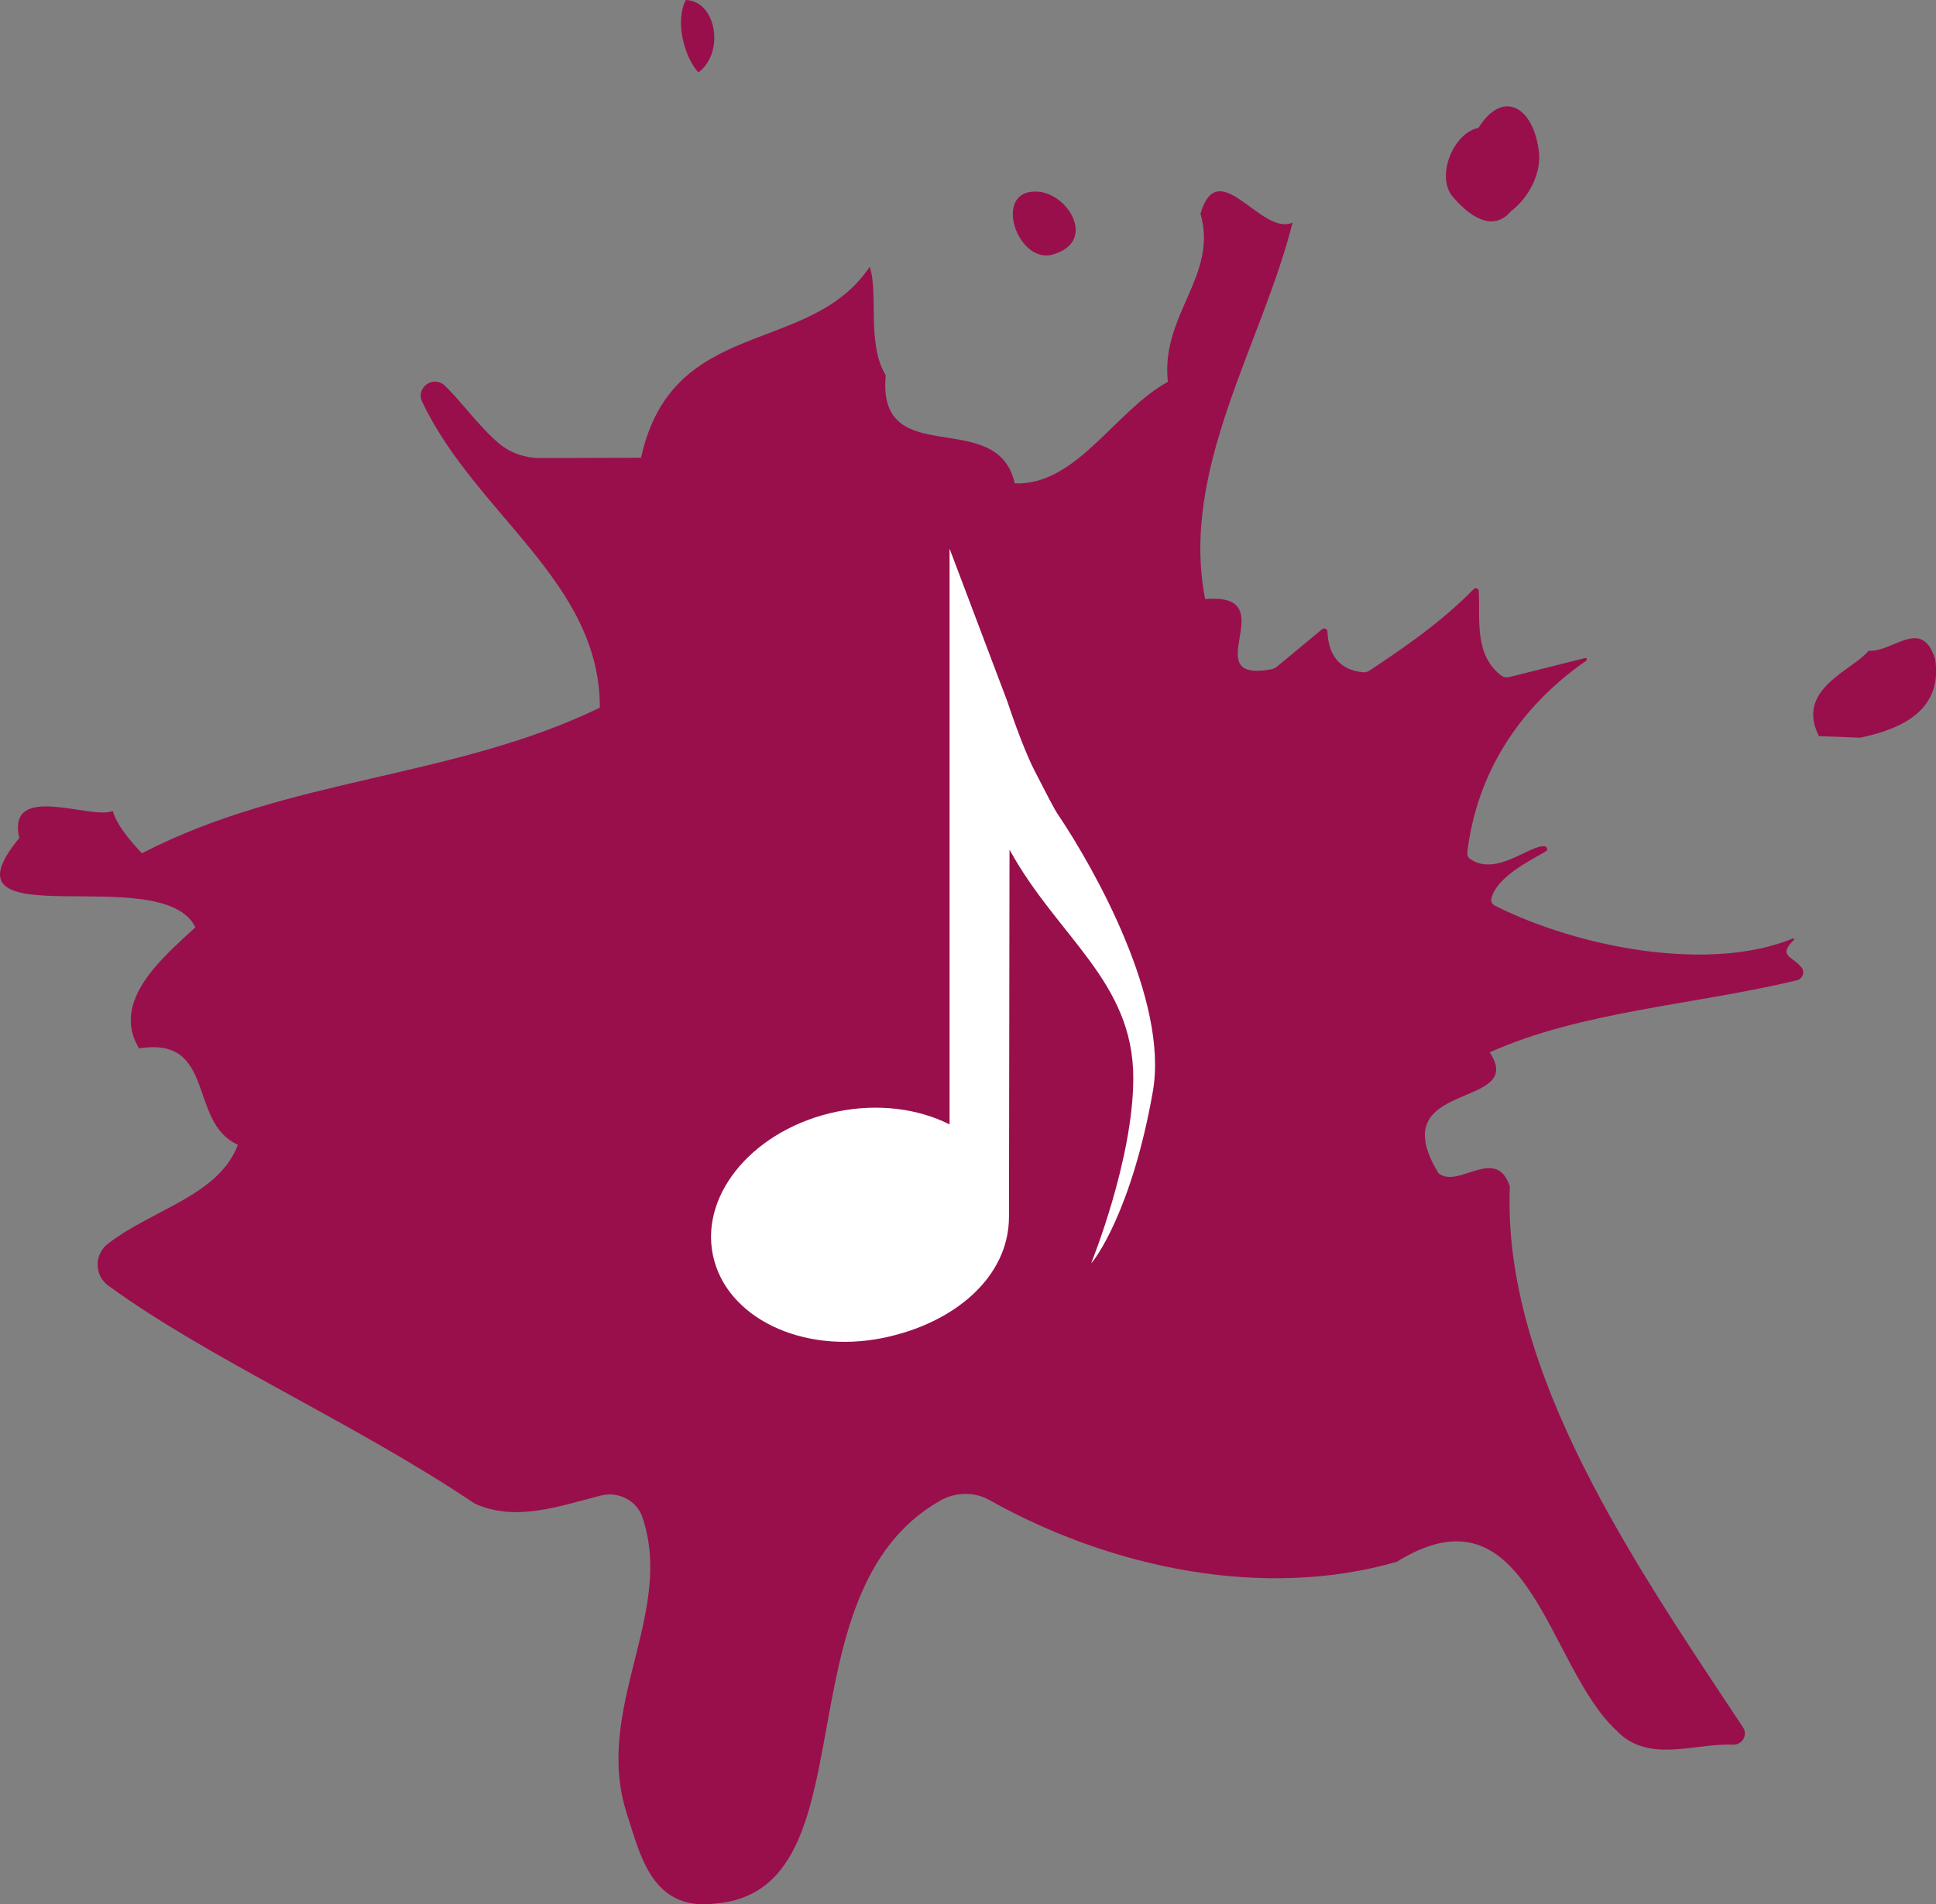 <?xml version="1.0" encoding="UTF-8"?>
<svg id="Layer_2" data-name="Layer 2" xmlns="http://www.w3.org/2000/svg" viewBox="0 0 144.37 142.02">
  <rect x="0" y="0" width="144.37" height="142.02" fill="#808080" stroke="none"/>
  <defs>
    <style>
      .cls-1 {
        fill: #fff;
      }

      .cls-1, .cls-2 {
        stroke-width: 0px;
      }

      .cls-2 {
        fill: #990f4b;
      }
    </style>
  </defs>
  <g id="Layer_3" data-name="Layer 3">
    <g id="Text_Medium" data-name="Text Medium">
      <g id="Text_Medium-2" data-name="Text Medium">
        <path class="cls-2" d="M138.69,55.02l-3.05-.12c-1.78-3.52,2.49-4.88,3.7-6.36,1.92.08,3.93-2.52,4.96.58.61,3.86-2.51,5.26-5.6,5.9Z"/>
        <path class="cls-2" d="M111.08,78.47c2.89,4.33-8.12,1.96-3.81,9.03,1.48,1.21,4.3-2.12,5.32.99-.57,13.84,9.29,28.12,17.39,40.34.38.58-.07,1.32-.76,1.29-2.84-.13-6.36,1.46-8.72-1.1-5.16-4.8-6.51-18.64-16.34-12.54-9.88,2.85-21.26.51-30.37-4.6-1.14-.64-2.54-.61-3.68.04-12.23,6.94-4.94,29.09-16.78,30.05-4.76.58-5.59-3.68-6.61-6.78-2.47-7.79,3.63-14.9,1.18-22.04-.43-1.26-1.8-1.94-3.09-1.61-3.16.8-6.34,1.98-9.41.6-8.93-6.01-19.87-10.81-27.33-16.26-1.06-.77-1.05-2.35,0-3.14,3.42-2.61,8.23-3.57,9.67-7.36-3.76-1.69-1.58-8.11-7.37-7.19-2.15-3.54,1.81-6.82,4.2-9.03-2.47-5.08-19.57,1.11-13.13-6.66-.98-4.25,5.41-1.31,6.97-2.02.34,1.16,1.43,2.36,2.17,3.16,10.96-5.68,23.21-5.56,34.15-10.86.03-9.39-9.27-14.42-13.25-22.82-.5-1.06.85-2.01,1.7-1.19,1.31,1.27,2.57,3.08,4.04,4.31.85.71,1.94,1.08,3.05,1.08l7.53-.02c2.35-10.62,12.56-7.53,17.05-14.24.68,1.94-.24,5.74,1.2,8.09-.68,7.25,8.33,2.25,9.62,8.06,4.59.19,7.5-5.44,11.42-7.57-.56-5.01,3.77-7.89,2.43-12.54,1.33-4.54,4.53,1.71,6.87.66-2.29,9.09-8.42,18.42-6.52,28.08,6.08-.51-.84,6.29,4.92,5.24.15-.03.3-.1.42-.19l3.38-2.8c.15-.13.39-.03.4.17.06,1.6.77,2.86,2.66,3.04.16.01.32-.03.46-.12,2.58-1.7,5.48-3.71,7.78-6.08.13-.14.37-.06.38.13.13,1.9-.4,4.76,1.69,6.32.17.12.38.16.58.11,1.02-.26,4.28-1.07,5.65-1.42.13-.03.19.13.08.21-5.09,3.53-8.16,8.5-8.85,14.27-.02.19.05.39.21.5,1.95,1.37,4.53-1.13,5.58-.94.18.03.22.29.06.38-1.23.71-3.68,1.92-4.06,3.53-.05.21.07.42.26.51,6.28,3.17,16.06,5,22.23,2.45.07-.03.12.05.07.11-1.25,1.23-.06,1.22.59,2.08.25.33.05.83-.36.93-7.58,1.83-16.09,2.3-22.92,5.38Z"/>
        <path class="cls-1" d="M78.98,60.88c-.46-.68-.82-1.46-1.82-3.38-.95-1.84-2.02-5.13-2.04-5.18l-4.31-11.4v42.94c-2.32-1.17-5.32-1.59-8.41-.95-6.06,1.25-10.2,6.03-9.24,10.69.96,4.66,6.65,7.42,12.71,6.18,5.34-1.1,9.37-4.56,9.37-9.03,0-3.48.04-27.38.04-27.38,0,0,0,0,0,0,3.61,6.56,9.23,9.81,9.23,17.03,0,6.1-3.14,13.81-3.14,13.81.23-.18,3.03-3.88,4.6-12.81,1.19-6.79-4.39-16.63-6.98-20.51Z"/>
        <path class="cls-2" d="M78.67,18.93c-2.72,1.04-4.78-4.79-1.34-4.64,2.29.09,4.44,3.63,1.34,4.64Z"/>
        <path class="cls-2" d="M108.28,14.61c-1.21-1.59.17-4.74,1.97-5.07,1.8-2.88,4.02-1.61,4.48,1.57.3,1.67-.68,3.6-2.05,4.64-1.37,1.62-3.14.37-4.4-1.14Z"/>
        <path class="cls-2" d="M52.08,5.4c-1.1-1.2-1.75-3.9-.93-5.4,2.3.09,2.9,3.95.93,5.4Z"/>
      </g>
    </g>
  </g>
</svg>